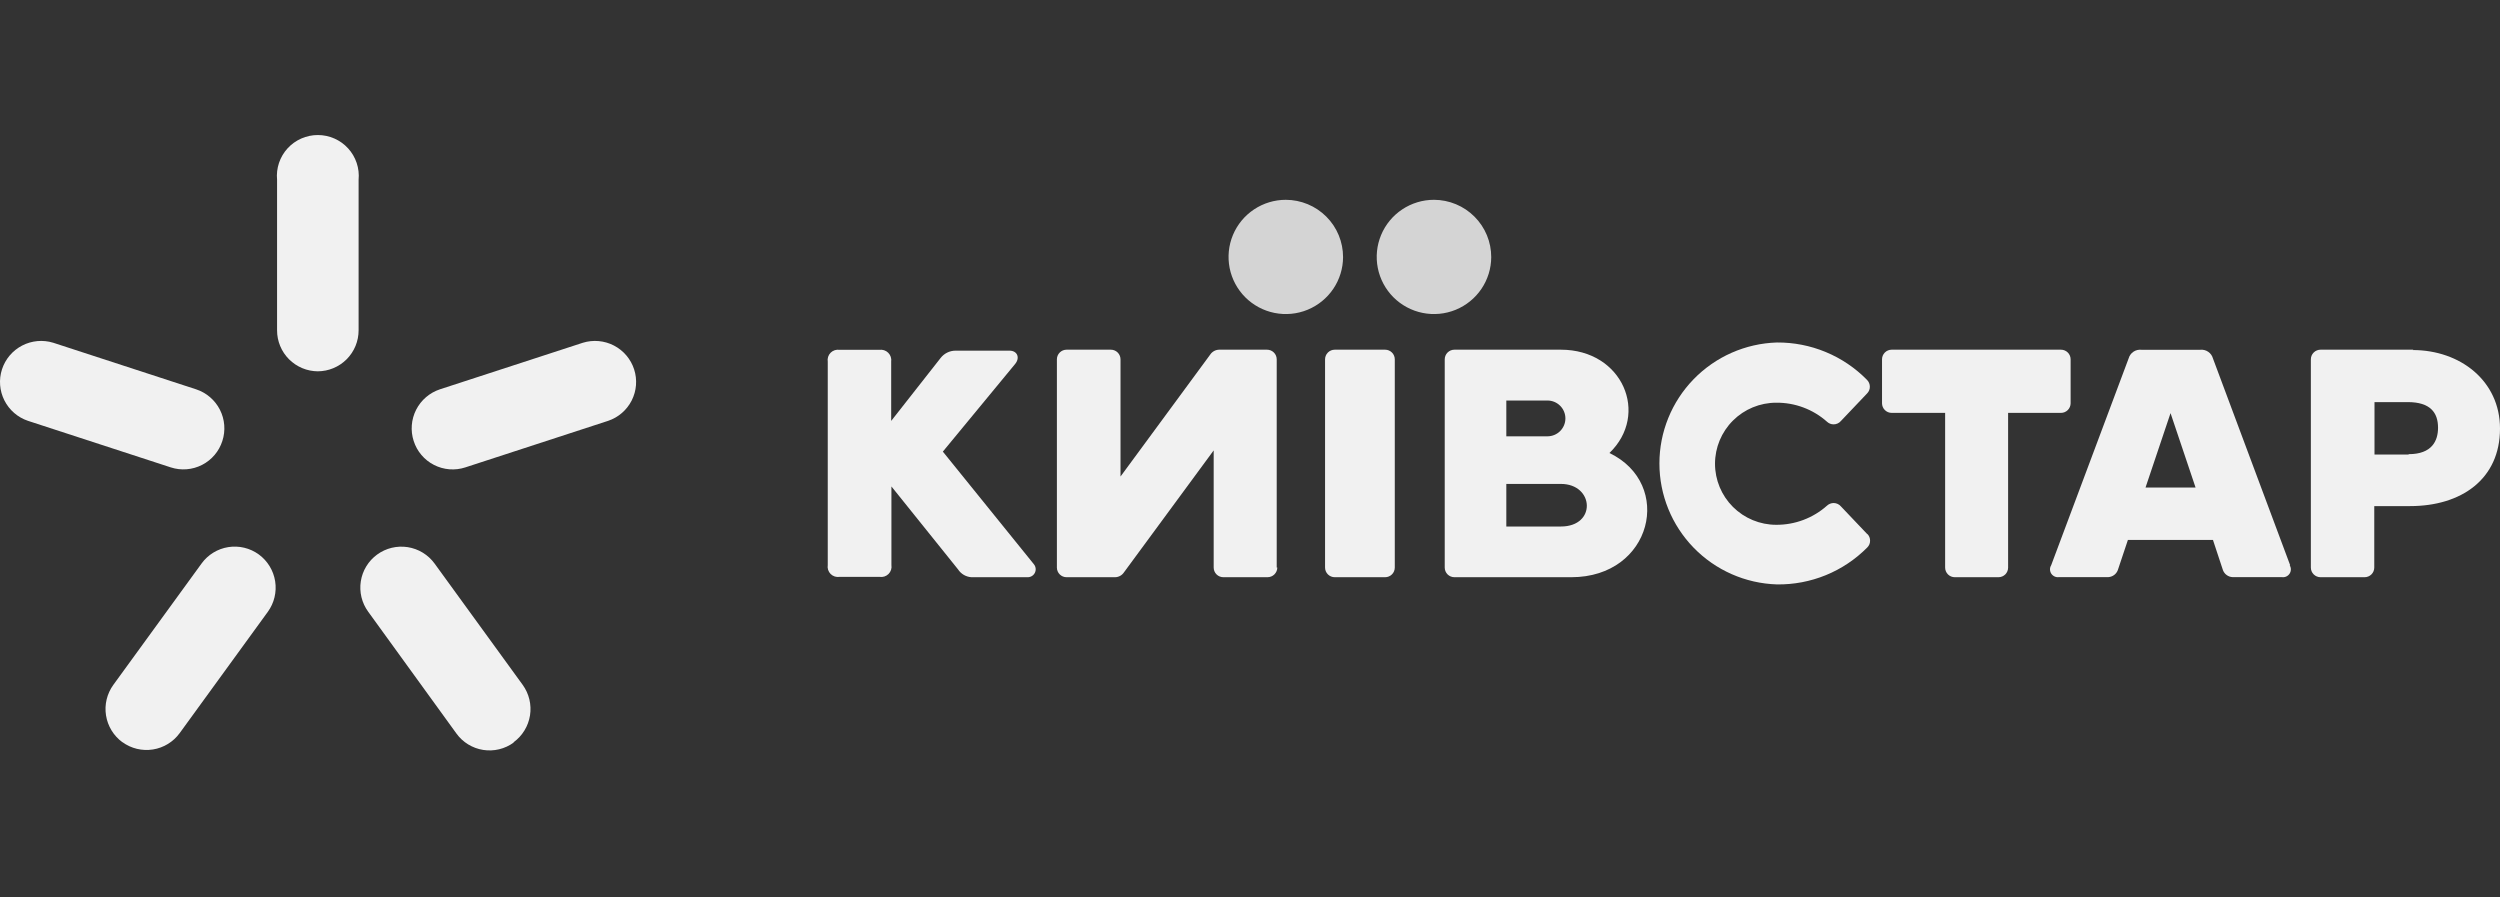 <svg width="209" height="75" viewBox="0 0 209 75" fill="none" xmlns="http://www.w3.org/2000/svg">
<rect x="0" y="0" width="209" height="75" fill="#333333" stroke="none"/>
<path d="M112.28 21.499C112.276 22.443 111.992 23.364 111.463 24.147C110.935 24.929 110.186 25.538 109.311 25.897C108.436 26.255 107.474 26.347 106.547 26.16C105.62 25.974 104.769 25.517 104.101 24.849C103.434 24.18 102.98 23.329 102.797 22.404C102.614 21.478 102.71 20.519 103.073 19.647C103.436 18.776 104.049 18.031 104.836 17.508C105.622 16.984 106.547 16.704 107.493 16.704C108.123 16.705 108.746 16.831 109.328 17.072C109.909 17.314 110.438 17.667 110.882 18.113C111.327 18.558 111.679 19.086 111.919 19.667C112.158 20.248 112.281 20.871 112.28 21.499Z" fill="#D4D4D4"/>
<path d="M124.667 21.499C124.663 22.443 124.379 23.364 123.85 24.147C123.322 24.929 122.573 25.538 121.698 25.897C120.823 26.255 119.861 26.347 118.934 26.16C118.007 25.974 117.156 25.517 116.488 24.849C115.821 24.18 115.367 23.329 115.184 22.404C115.001 21.478 115.097 20.519 115.46 19.647C115.822 18.776 116.436 18.031 117.223 17.508C118.009 16.984 118.934 16.704 119.88 16.704C120.51 16.705 121.134 16.831 121.715 17.072C122.296 17.314 122.824 17.667 123.269 18.113C123.713 18.558 124.066 19.086 124.306 19.667C124.546 20.248 124.668 20.871 124.667 21.499Z" fill="#D4D4D4"/>
<path d="M78.822 37.755L84.86 30.435C85.297 29.91 85.049 29.315 84.393 29.315H79.865C79.627 29.318 79.392 29.375 79.179 29.481C78.966 29.588 78.779 29.741 78.634 29.929L74.503 35.189V30.236C74.523 30.102 74.511 29.964 74.468 29.835C74.425 29.706 74.353 29.588 74.256 29.492C74.16 29.395 74.042 29.323 73.912 29.28C73.782 29.238 73.645 29.226 73.51 29.246H70.193C70.058 29.224 69.919 29.234 69.788 29.276C69.657 29.318 69.538 29.39 69.441 29.487C69.344 29.584 69.272 29.702 69.23 29.832C69.188 29.963 69.178 30.101 69.2 30.236V47.235C69.178 47.37 69.188 47.509 69.23 47.639C69.272 47.769 69.344 47.888 69.441 47.985C69.538 48.082 69.657 48.154 69.788 48.196C69.919 48.238 70.058 48.248 70.193 48.226H73.529C73.665 48.248 73.804 48.238 73.934 48.196C74.065 48.154 74.184 48.082 74.281 47.985C74.378 47.888 74.451 47.769 74.493 47.639C74.535 47.509 74.545 47.37 74.523 47.235V40.667L80.093 47.602C80.216 47.791 80.381 47.948 80.576 48.062C80.771 48.175 80.99 48.242 81.216 48.255H85.922C86.049 48.255 86.172 48.218 86.278 48.15C86.385 48.082 86.469 47.985 86.522 47.871C86.575 47.757 86.595 47.63 86.578 47.505C86.562 47.38 86.51 47.262 86.429 47.166L78.822 37.755Z" fill="#F1F1F1"/>
<path d="M172.316 29.234H158.145C157.931 29.234 157.725 29.319 157.574 29.47C157.422 29.622 157.337 29.826 157.337 30.04V33.711C157.337 33.925 157.422 34.13 157.574 34.281C157.725 34.432 157.931 34.517 158.145 34.517H162.613V47.45C162.613 47.663 162.698 47.868 162.85 48.02C163.001 48.171 163.206 48.255 163.42 48.255H167.07C167.285 48.255 167.491 48.171 167.643 48.02C167.794 47.868 167.878 47.663 167.878 47.45V34.517H172.297C172.511 34.517 172.716 34.432 172.867 34.281C173.019 34.13 173.104 33.925 173.104 33.711V30.04C173.104 29.826 173.019 29.622 172.867 29.47C172.716 29.319 172.511 29.234 172.297 29.234" fill="#F1F1F1"/>
<path d="M130.488 44.016H125.928V40.456H130.488C133.277 40.456 133.487 44.016 130.488 44.016ZM125.928 33.483H129.368C129.766 33.483 130.147 33.641 130.428 33.922C130.709 34.202 130.868 34.583 130.868 34.98C130.868 35.376 130.709 35.757 130.428 36.038C130.147 36.318 129.766 36.476 129.368 36.476H125.928V33.483ZM134.547 37.872C137.917 34.64 135.667 29.234 130.488 29.234H121.589C121.374 29.234 121.168 29.319 121.016 29.471C120.864 29.622 120.779 29.828 120.779 30.042V47.448C120.779 47.662 120.864 47.867 121.016 48.019C121.168 48.17 121.374 48.255 121.589 48.255H131.358C138.137 48.255 139.946 40.456 134.547 37.872Z" fill="#F1F1F1"/>
<path d="M116.604 30.042C116.604 29.828 116.519 29.622 116.367 29.471C116.215 29.319 116.009 29.234 115.794 29.234H111.585C111.37 29.234 111.164 29.319 111.012 29.471C110.86 29.622 110.775 29.828 110.775 30.042V47.448C110.775 47.662 110.86 47.867 111.012 48.019C111.164 48.17 111.37 48.255 111.585 48.255H115.794C116.009 48.255 116.215 48.17 116.367 48.019C116.519 47.867 116.604 47.662 116.604 47.448V30.042Z" fill="#F1F1F1"/>
<path d="M201.364 37.998H198.508V33.616H201.293C203.171 33.616 203.82 34.492 203.82 35.757C203.82 36.843 203.321 37.968 201.364 37.968V37.998ZM201.764 29.234H193.996C193.782 29.234 193.577 29.319 193.425 29.471C193.272 29.622 193.188 29.827 193.188 30.041V47.449C193.188 47.663 193.272 47.868 193.425 48.019C193.577 48.17 193.782 48.255 193.996 48.255H197.68C197.894 48.255 198.101 48.17 198.252 48.019C198.404 47.868 198.489 47.663 198.489 47.449V42.31H201.483C205.756 42.31 209 40.069 209 35.827C209 31.843 205.677 29.264 201.703 29.264" fill="#F1F1F1"/>
<path d="M179.366 40.757L181.457 34.537L183.549 40.757H179.366ZM191.458 47.255L185.003 29.966C184.942 29.739 184.8 29.541 184.605 29.408C184.41 29.275 184.173 29.216 183.938 29.241H179.027C178.792 29.214 178.552 29.272 178.355 29.405C178.158 29.538 178.015 29.737 177.952 29.966L171.478 47.255C171.412 47.36 171.378 47.482 171.38 47.606C171.382 47.73 171.419 47.852 171.486 47.956C171.554 48.06 171.651 48.142 171.764 48.194C171.876 48.246 172.002 48.265 172.126 48.248H176.249C176.423 48.239 176.59 48.179 176.732 48.077C176.874 47.975 176.982 47.834 177.046 47.672L177.893 45.138H185.003L185.841 47.672C185.904 47.834 186.012 47.975 186.154 48.077C186.296 48.179 186.463 48.239 186.637 48.248H190.761C190.885 48.267 191.011 48.25 191.126 48.199C191.242 48.148 191.338 48.065 191.408 47.961C191.477 47.856 191.514 47.734 191.516 47.609C191.519 47.484 191.483 47.361 191.417 47.255" fill="#F1F1F1"/>
<path d="M106.733 47.448V30.042C106.733 29.828 106.648 29.622 106.496 29.471C106.344 29.319 106.138 29.234 105.923 29.234H101.924C101.775 29.236 101.628 29.274 101.498 29.346C101.367 29.417 101.256 29.519 101.174 29.643L93.675 39.837V30.042C93.675 29.828 93.589 29.622 93.438 29.471C93.286 29.319 93.08 29.234 92.865 29.234H89.165C88.951 29.234 88.745 29.319 88.593 29.471C88.441 29.622 88.356 29.828 88.356 30.042V47.448C88.356 47.662 88.441 47.867 88.593 48.019C88.745 48.17 88.951 48.255 89.165 48.255H93.225C93.372 48.252 93.516 48.213 93.645 48.142C93.774 48.071 93.884 47.969 93.965 47.846L101.464 37.653V47.448C101.464 47.662 101.549 47.867 101.701 48.019C101.853 48.17 102.059 48.255 102.274 48.255H105.963C106.179 48.255 106.386 48.171 106.539 48.02C106.693 47.868 106.781 47.663 106.783 47.448H106.733Z" fill="#F1F1F1"/>
<path d="M156.1 44.649L153.916 42.351C153.84 42.258 153.745 42.182 153.636 42.131C153.527 42.079 153.408 42.052 153.288 42.052C153.084 42.056 152.889 42.134 152.739 42.271C151.571 43.312 150.057 43.882 148.491 43.873C147.134 43.873 145.833 43.335 144.874 42.378C143.914 41.421 143.375 40.123 143.375 38.769C143.375 37.416 143.914 36.118 144.874 35.161C145.833 34.204 147.134 33.666 148.491 33.666C150.056 33.651 151.571 34.218 152.739 35.258C152.887 35.398 153.084 35.476 153.288 35.477C153.408 35.477 153.527 35.45 153.636 35.398C153.745 35.347 153.84 35.271 153.916 35.178L156.1 32.88C156.243 32.733 156.321 32.537 156.319 32.333C156.32 32.226 156.299 32.119 156.258 32.02C156.217 31.921 156.156 31.831 156.08 31.756C155.1 30.758 153.928 29.966 152.634 29.43C151.34 28.893 149.952 28.622 148.551 28.632C145.917 28.714 143.419 29.816 141.586 31.703C139.752 33.591 138.727 36.116 138.727 38.745C138.727 41.373 139.752 43.898 141.586 45.786C143.419 47.673 145.917 48.775 148.551 48.857C149.952 48.876 151.343 48.612 152.641 48.083C153.938 47.553 155.114 46.767 156.1 45.773C156.177 45.698 156.239 45.608 156.28 45.509C156.321 45.41 156.341 45.303 156.339 45.196C156.341 44.992 156.262 44.795 156.12 44.649H156.1Z" fill="#F1F1F1"/>
<path d="M26.586 31.042L26.571 31.042C27.016 31.039 27.457 30.95 27.868 30.779C28.284 30.606 28.662 30.353 28.98 30.035C29.297 29.716 29.549 29.338 29.721 28.922C29.892 28.507 29.98 28.062 29.979 27.612V15.025C30.024 14.551 29.969 14.074 29.818 13.623C29.667 13.171 29.424 12.757 29.103 12.405C28.782 12.053 28.391 11.772 27.955 11.58C27.519 11.388 27.048 11.289 26.571 11.289C26.094 11.289 25.623 11.388 25.187 11.58C24.751 11.772 24.36 12.053 24.039 12.405C23.718 12.757 23.474 13.171 23.323 13.623C23.173 14.074 23.118 14.551 23.163 15.025V27.612C23.162 28.062 23.249 28.507 23.421 28.922C23.592 29.338 23.844 29.716 24.162 30.035C24.48 30.353 24.858 30.606 25.274 30.779C25.685 30.95 26.125 31.039 26.571 31.042L26.556 31.042H26.586Z" fill="#F1F1F1"/>
<path d="M18.588 36.868C18.451 37.296 18.231 37.693 17.94 38.035C17.649 38.378 17.293 38.66 16.893 38.865C16.492 39.07 16.055 39.194 15.606 39.23C15.158 39.266 14.706 39.213 14.278 39.074L2.341 35.183C1.484 34.895 0.775 34.282 0.368 33.476C-0.039 32.67 -0.112 31.737 0.166 30.878C0.444 30.019 1.05 29.305 1.853 28.888C2.656 28.472 3.59 28.388 4.455 28.655L16.391 32.546C17.256 32.83 17.974 33.444 18.385 34.254C18.797 35.064 18.87 36.004 18.588 36.868Z" fill="#F1F1F1"/>
<path d="M35.233 38.038C34.941 37.694 34.721 37.297 34.584 36.868C34.304 36.004 34.378 35.065 34.789 34.255C35.201 33.446 35.917 32.831 36.781 32.546L48.725 28.655C49.589 28.388 50.524 28.472 51.327 28.888C52.129 29.305 52.735 30.019 53.013 30.878C53.291 31.737 53.219 32.67 52.812 33.476C52.404 34.282 51.696 34.895 50.838 35.183L38.901 39.074C38.473 39.214 38.021 39.268 37.571 39.233C37.122 39.197 36.684 39.073 36.282 38.868C35.881 38.663 35.524 38.381 35.233 38.038Z" fill="#F1F1F1"/>
<path d="M10.234 62.051C9.498 61.513 9.005 60.706 8.863 59.808C8.721 58.909 8.942 57.99 9.476 57.253L16.853 47.106C17.117 46.742 17.45 46.435 17.833 46.2C18.216 45.965 18.642 45.809 19.086 45.738C19.53 45.668 19.983 45.686 20.42 45.791C20.857 45.896 21.269 46.086 21.633 46.35C22.369 46.888 22.861 47.694 23.003 48.593C23.145 49.492 22.924 50.411 22.39 51.148L15.021 61.288C14.756 61.651 14.423 61.959 14.039 62.194C13.655 62.429 13.229 62.586 12.784 62.656C12.339 62.726 11.885 62.708 11.448 62.603C11.01 62.498 10.598 62.308 10.234 62.043V62.051Z" fill="#F1F1F1"/>
<path d="M44.309 59.808C44.166 60.706 43.674 61.513 42.938 62.051V62.081C42.575 62.345 42.163 62.535 41.726 62.64C41.289 62.745 40.835 62.763 40.391 62.693C39.947 62.623 39.522 62.466 39.138 62.231C38.755 61.996 38.422 61.689 38.159 61.325L30.782 51.141C30.516 50.777 30.325 50.366 30.219 49.929C30.113 49.492 30.094 49.038 30.164 48.594C30.233 48.15 30.39 47.724 30.625 47.34C30.859 46.957 31.168 46.623 31.532 46.358C31.896 46.093 32.309 45.902 32.746 45.796C33.184 45.691 33.639 45.672 34.084 45.741C34.529 45.811 34.956 45.967 35.341 46.201C35.726 46.435 36.06 46.743 36.326 47.106L43.696 57.253C44.23 57.99 44.45 58.909 44.309 59.808Z" fill="#F1F1F1"/>
</svg>
